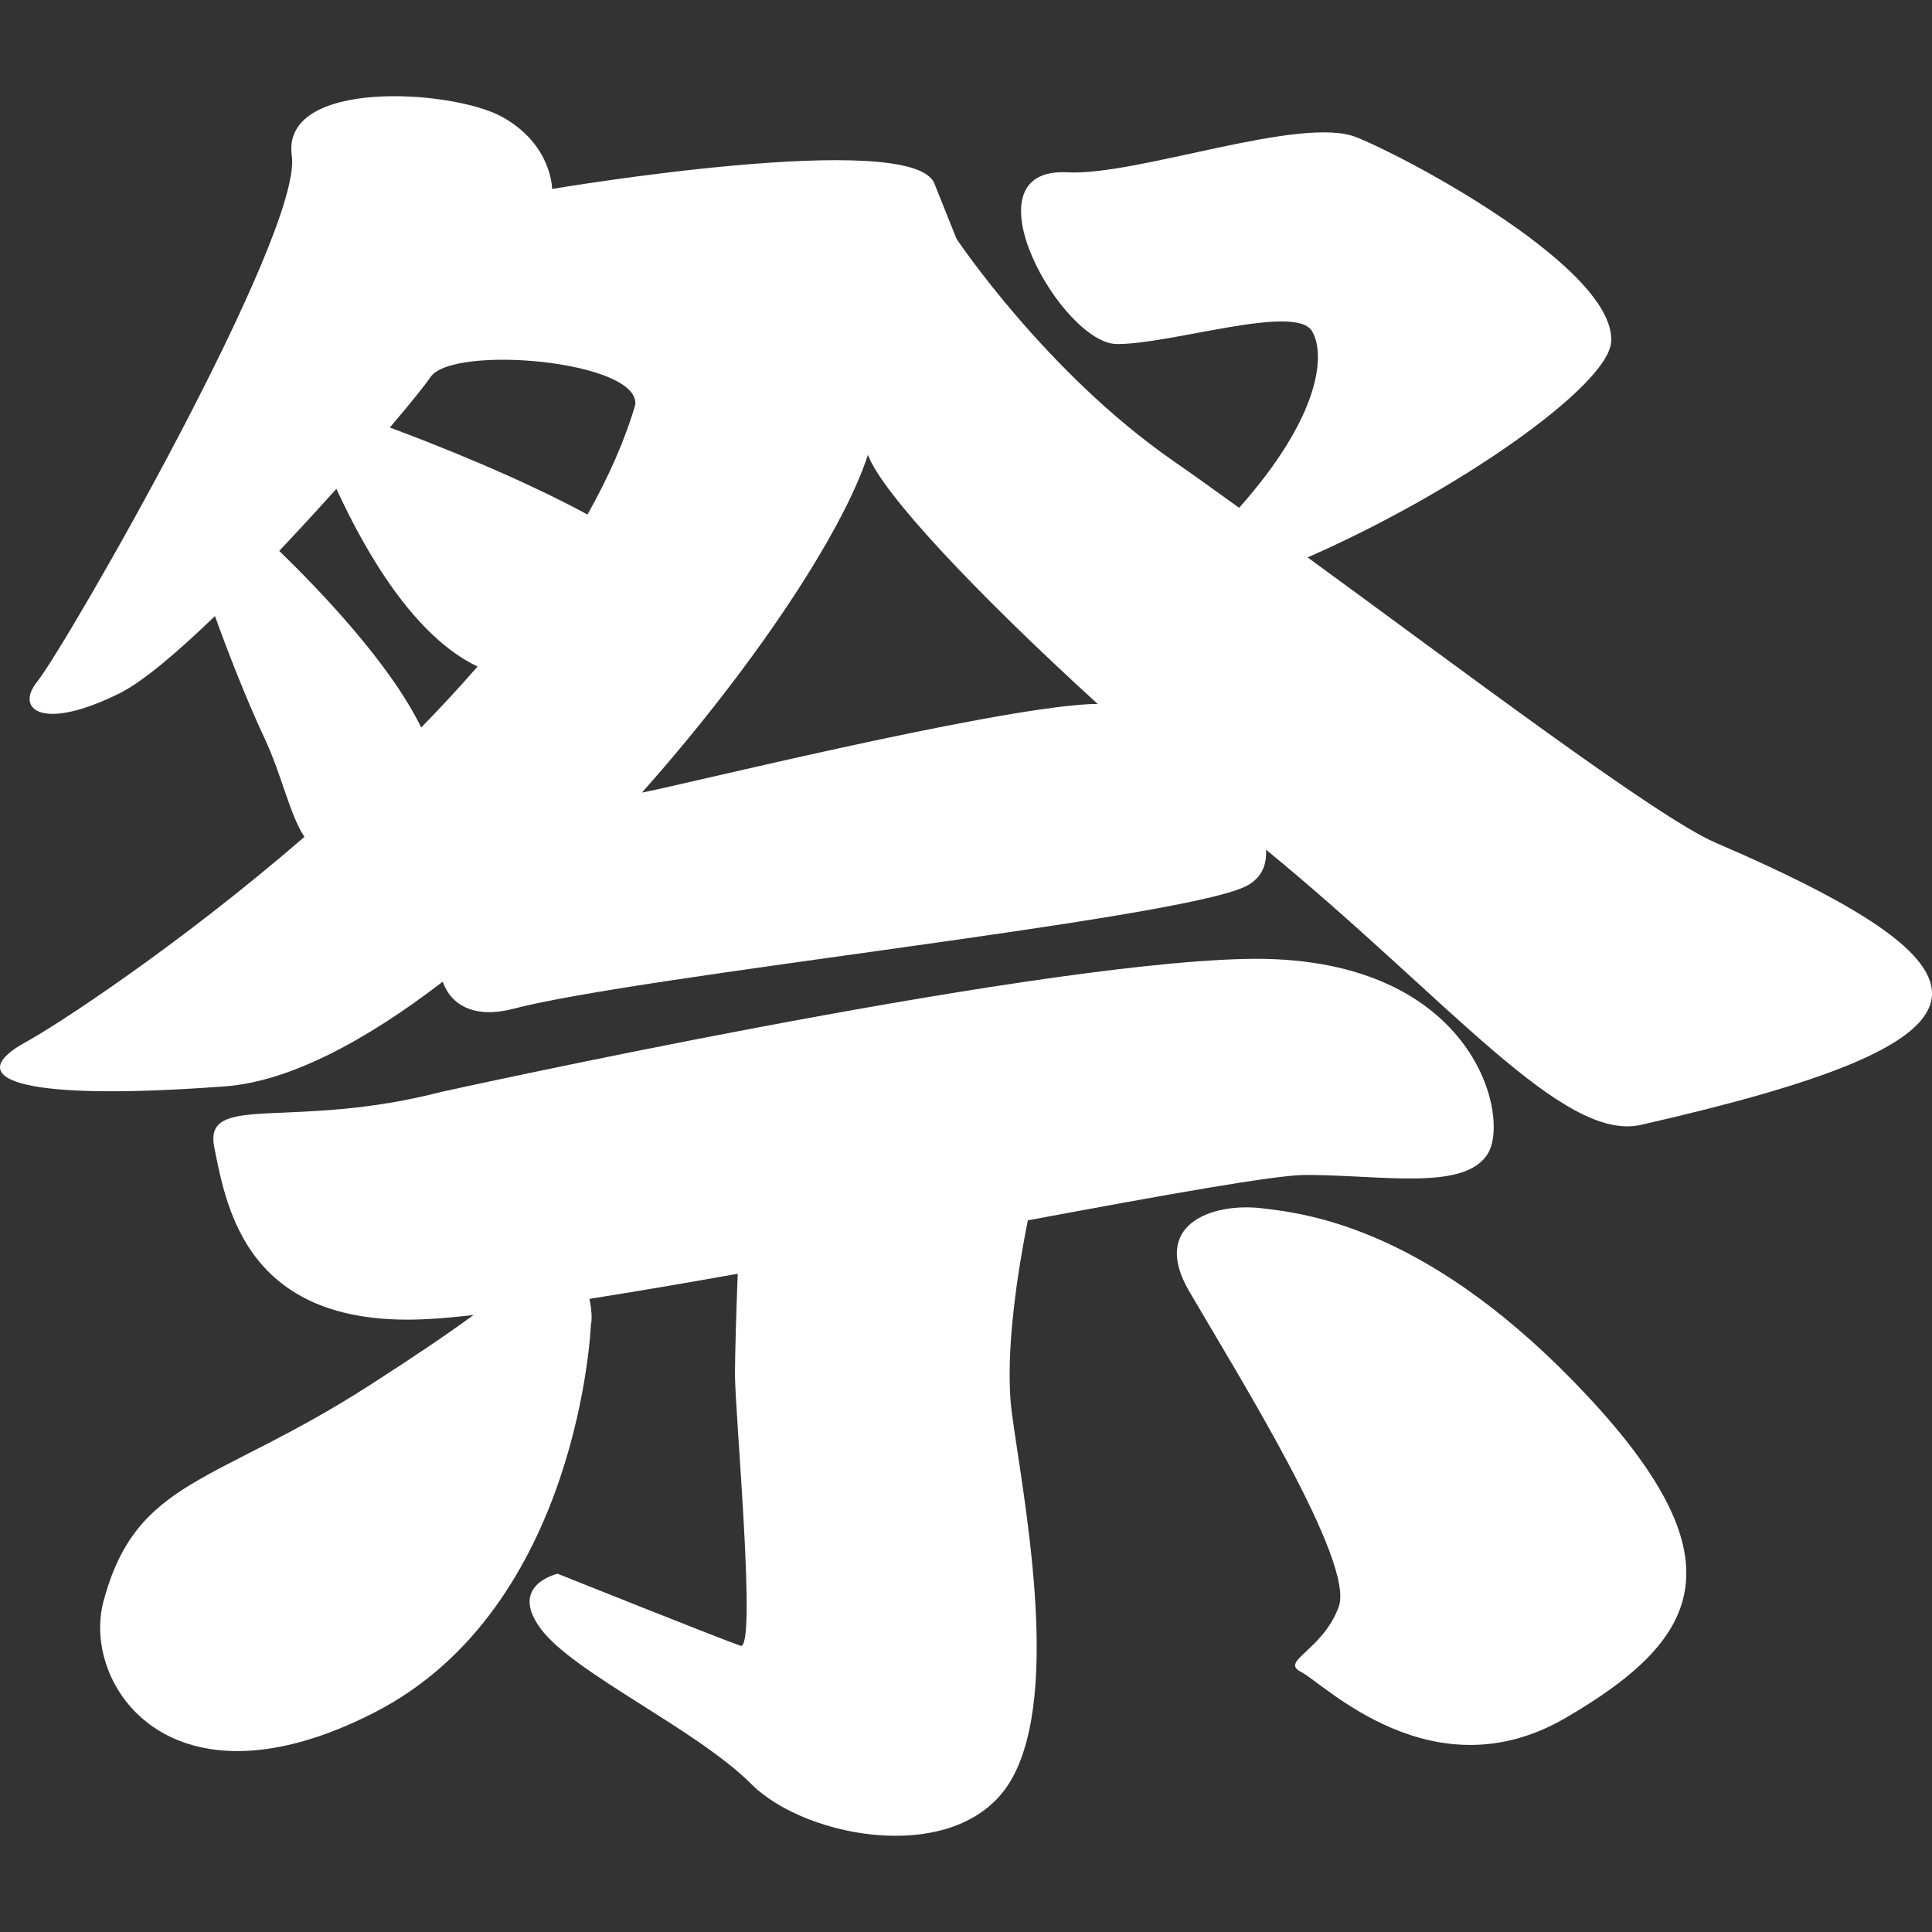 <!--?xml version="1.0" encoding="utf-8"?-->
<!-- Generator: Adobe Illustrator 18.1.1, SVG Export Plug-In . SVG Version: 6.00 Build 0)  -->

<svg version="1.1" id="_x32_" xmlns="http://www.w3.org/2000/svg" xmlns:xlink="http://www.w3.org/1999/xlink" x="0px" y="0px" viewBox="0 0 512 512" style="width: 256px; height: 256px; opacity: 1;" xml:space="preserve">
<rect x="0" y="0" width="512" height="512" fill="#333333" stroke="none"/>
<style type="text/css">
	.st0{fill:#4B4B4B;}
</style>
<g>
	<path class="st0" d="M454.588,223.298c-15.573-6.699-67.901-46.34-108.06-75.581c39.715-17.378,79.542-45.406,80.43-57.038
		c1.472-19.08-52.855-48.432-67.512-54.317c-14.712-5.866-58.055,10.29-76.599,9.309c-27.889-1.471-1.48,45.508,13.196,45.508
		c14.694,0,47.247-10.772,51.652-3.433c3.59,5.996,2.498,22.291-19.312,46.83c-6.782-4.904-12.778-9.188-17.646-12.565
		c-33.766-23.494-57.25-58.722-57.25-58.722s0,0-5.876-14.676c-5.867-14.676-101.296,1.462-101.296,1.462s0-11.743-13.205-19.081
		c-13.213-7.328-58.722-10.271-55.779,10.281c2.942,20.551-59.647,129.593-67.532,139.456c-5.866,7.33,1.481,13.196,22.014,2.934
		c6.07-3.044,15.175-10.77,25.151-20.403c3.46,9.549,8.078,21.541,13.037,32.146c4.867,10.419,6.755,20.505,10.679,26.372
		c-33.904,29.314-66.05,50.134-73.814,54.363c-16.139,8.8-5.877,16.147,52.855,11.742c16.961-1.276,37.152-12.011,57.602-27.723
		c2.258,6.348,8.55,9.818,18.728,7.172c33.738-8.809,174.685-23.494,193.756-32.294c4.266-1.953,5.959-5.524,5.709-9.864
		c48.266,39.558,78.598,77.644,99.363,72.916C531.817,276.07,536.213,258.442,454.588,223.298z M111.622,192.799
		c-8.198-16.879-26.742-36.255-37.624-46.804c5.219-5.524,10.364-11.132,15.148-16.452c7.726,16.795,20.561,39.067,37.411,47.099
		C121.746,182.157,116.749,187.561,111.622,192.799z M155.687,136.353c-18.219-9.864-40.492-18.636-52.373-23.06
		c5.478-6.431,9.382-11.307,10.724-13.306c5.858-8.808,55.752-4.404,54.308,7.329C165.468,117.033,161.11,126.749,155.687,136.353z
		 M288.714,186.599c-27.446,1.434-110.93,22.153-118.592,23.438c29.426-33.099,53.18-68.761,59.888-89.508
		c3.701,10.105,28.574,36.55,60.896,66.032C290.176,186.563,289.444,186.563,288.714,186.599z" style="fill: rgb(255, 255, 255);"></path>
	<path class="st0" d="M272.39,323.401c35.996-6.7,65.569-12.03,73.564-12.03c20.57,0,42.566,4.405,48.46-5.866
		c5.858-10.272-4.414-52.855-64.606-51.375c-60.194,1.462-212.836,35.228-212.836,35.228c-39.641,10.262-63.145,0-60.184,14.685
		c3.258,16.397,8.79,48.432,57.25,45.49c3.303-0.185,7.171-0.556,11.456-1.037c-6.468,4.738-15.333,10.771-27.622,18.664
		c-41.084,26.409-61.738,24.605-70.454,57.242c-5.866,22.023,17.619,57.25,71.936,29.36c54.299-27.89,57.25-102.75,57.25-102.75
		c0.352-1.48,0.175-3.979-0.379-6.801c12.066-1.906,25.427-4.174,39.28-6.654c-0.38,10.105-0.732,21.524-0.732,26.659
		c0,10.281,5.867,73.398,1.462,71.926c-4.404-1.462-48.451-19.08-48.451-19.08s-13.214,2.943-4.404,14.676
		c8.809,11.752,41.103,26.427,55.788,41.112c14.685,14.667,55.788,22.014,68.992-1.47c13.205-23.486,2.943-74.86,0-96.883
		C266.06,358.693,269.994,335.337,272.39,323.401z" style="fill: rgb(255, 255, 255);"></path>
	<path class="st0" d="M334.221,320.181c-13.213-1.48-29.37,4.405-19.081,22.005c13.214,22.698,44.047,71.953,39.624,83.687
		c-4.405,11.743-15.768,14.316-9.901,17.248c5.876,2.924,34.866,32.665,70.084,12.114c35.237-20.552,46.979-41.095,5.885-85.141
		C379.729,326.047,347.426,321.661,334.221,320.181z" style="fill: rgb(255, 255, 255);"></path>
</g>
</svg>
